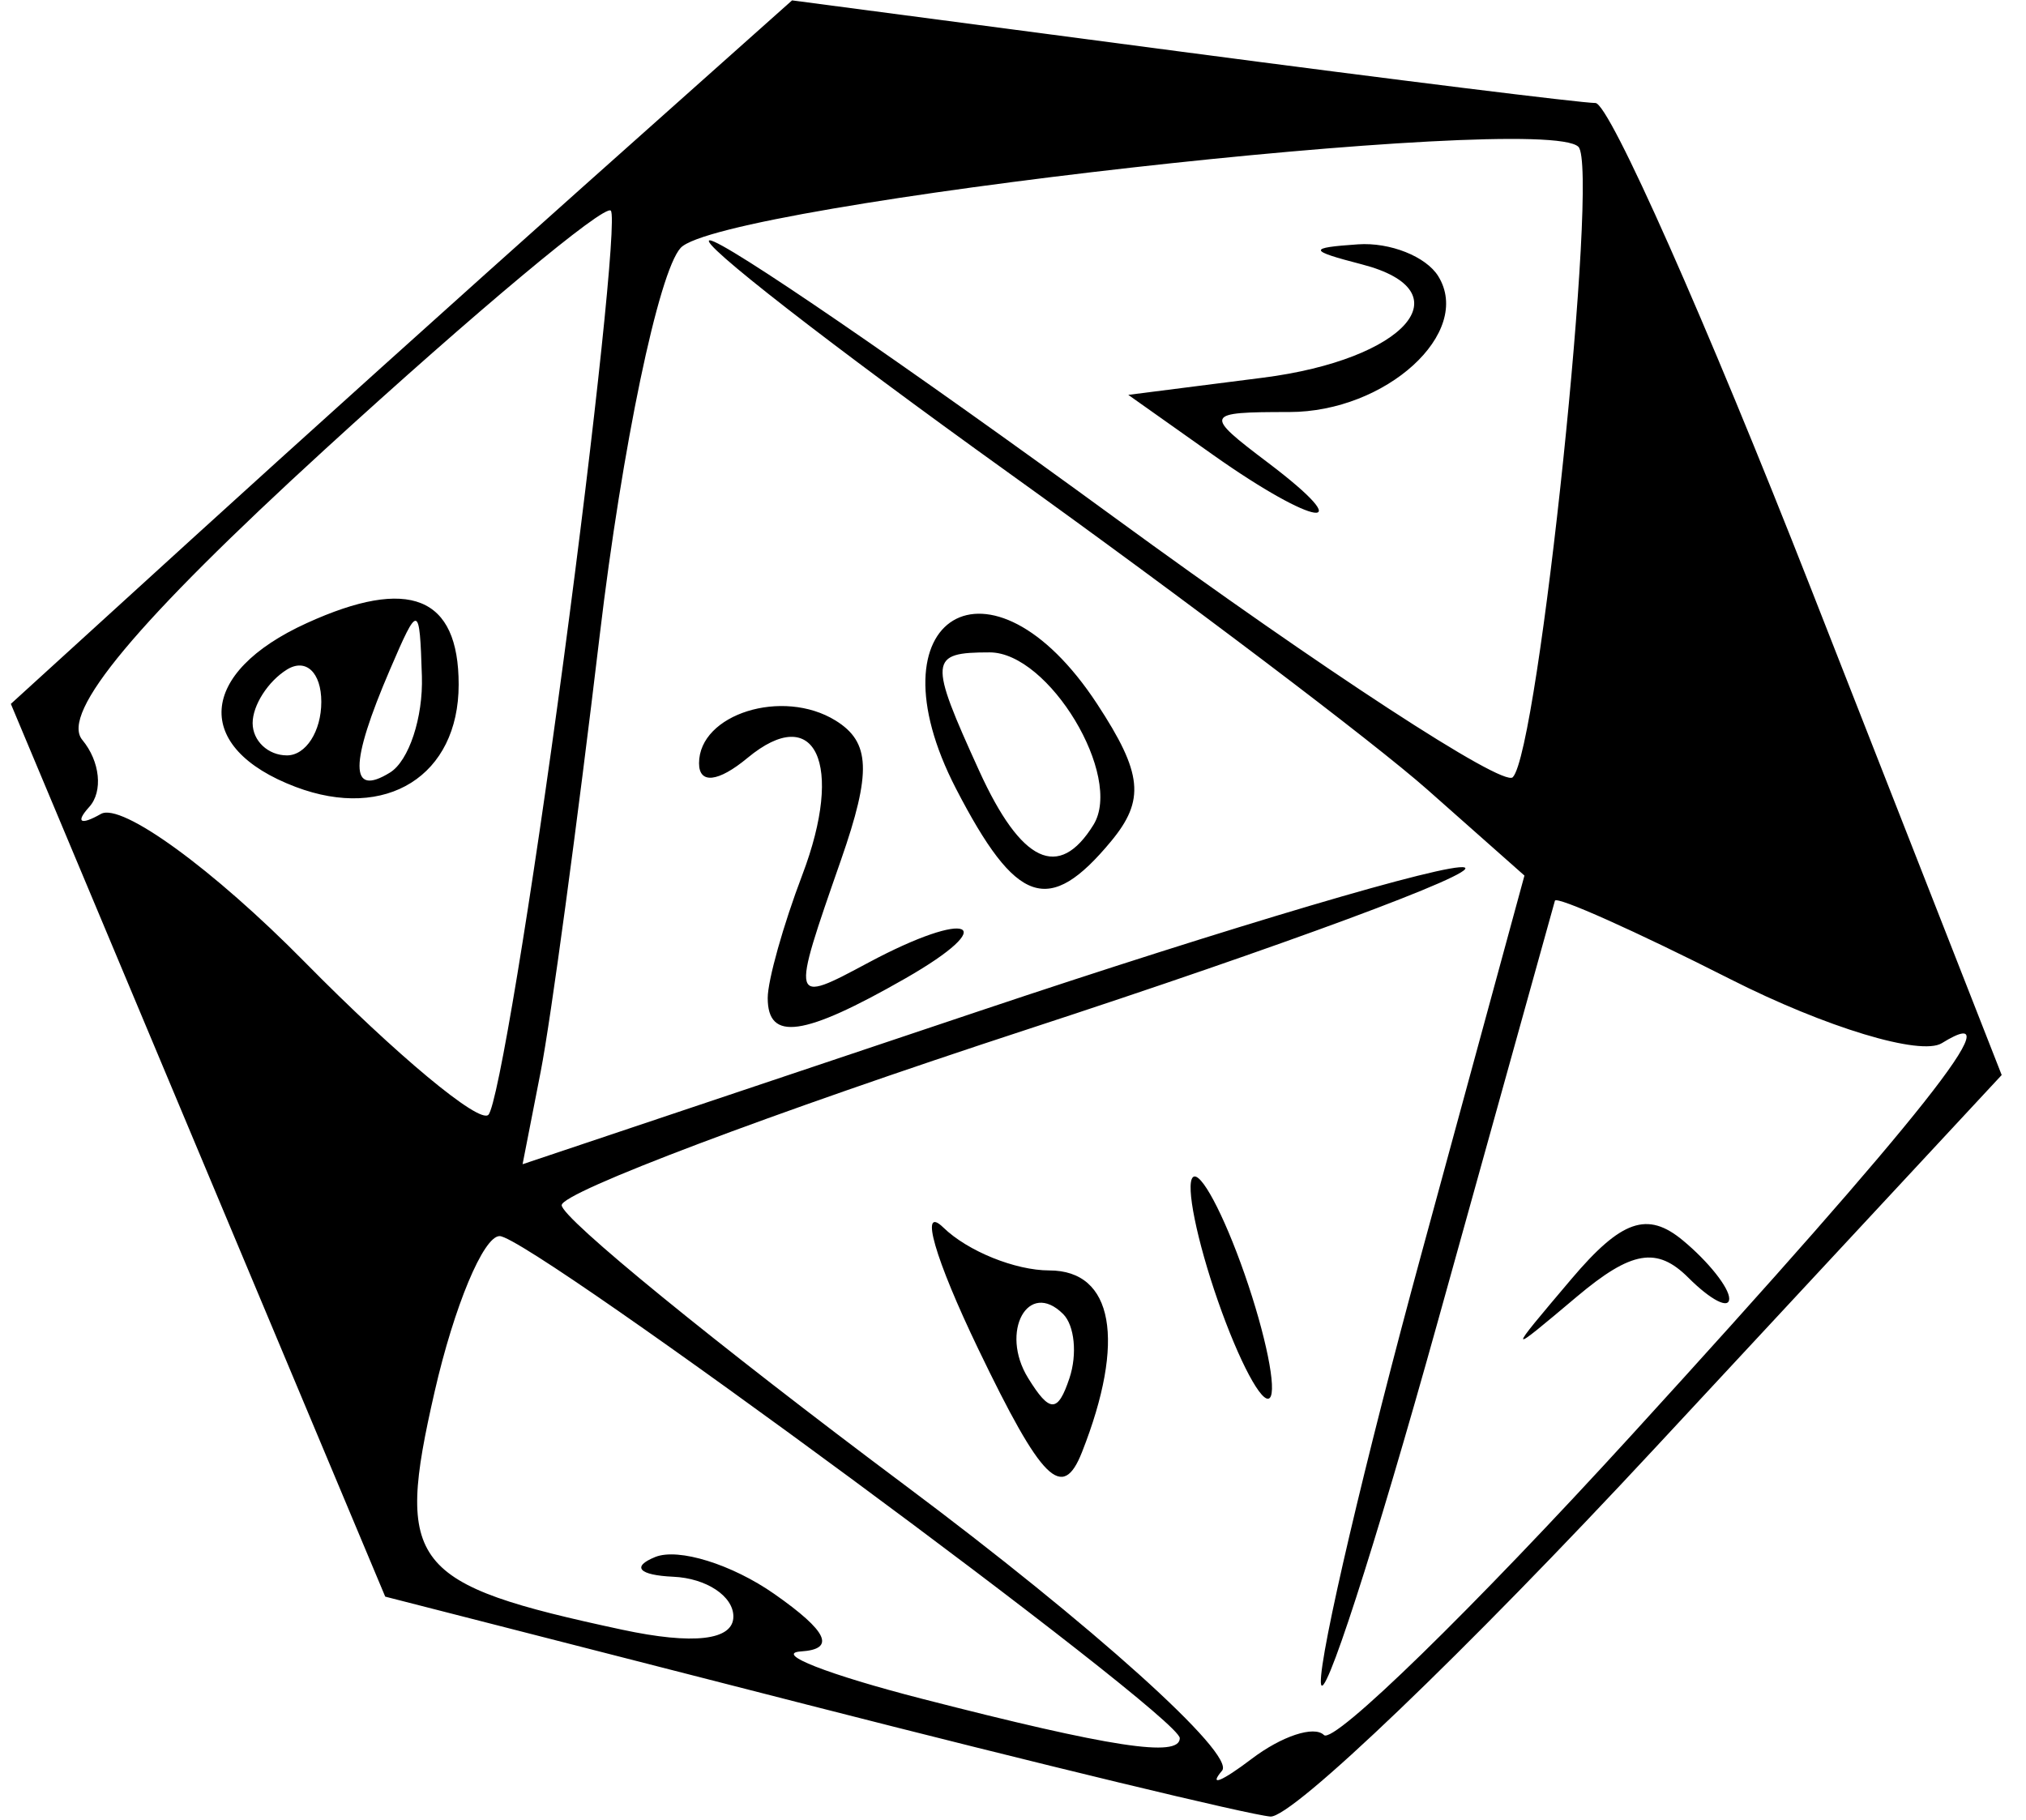 <?xml version="1.0" encoding="UTF-8"?>
<svg width="59px" height="53px" viewBox="0 0 59 53" version="1.1" xmlns="http://www.w3.org/2000/svg" xmlns:xlink="http://www.w3.org/1999/xlink" xmlns:cc="http://creativecommons.org/ns#">
		<!-- Generator: Sketch 53.2 (72643) - https://sketchapp.com -->
		<title>d20</title>
		<desc>Created with Sketch.</desc>
		<g id="Page-1" stroke="none" stroke-width="1" fill="none" fill-rule="evenodd">
				<g id="rpg_dice" transform="translate(-161, 0)" fill="#000000" fill-rule="nonzero">
						<path d="M184.537,49.655 L172.218,46.5 L166.767,33.5 L161.316,20.5 L166.586,15.698 C169.485,13.056 174.604,8.446 177.961,5.453 L184.066,0.011 L195.398,1.505 C201.63,2.327 207.059,3 207.462,3 C207.865,3 210.691,9.37 213.743,17.154 L219.292,31.309 L209.213,42.154 C203.67,48.12 198.621,52.957 197.995,52.905 C197.369,52.852 191.313,51.39 184.537,49.655 L184.537,49.655 Z M199.555,50.531 C199.837,50.814 203.878,46.873 208.534,41.773 C216.971,32.531 219.748,29.022 217.549,30.381 C216.934,30.761 214.165,29.923 211.394,28.519 C208.624,27.115 206.323,26.086 206.281,26.233 C206.239,26.38 204.703,31.9 202.867,38.5 C201.03,45.1 199.5,49.825 199.465,49 C199.431,48.175 200.75,42.55 202.398,36.5 L205.394,25.5 L202.571,23 C201.018,21.625 195.516,17.463 190.344,13.75 C185.172,10.038 181.269,7 181.671,7 C182.074,7 187.381,10.636 193.466,15.08 C199.551,19.524 204.765,22.925 205.053,22.637 C205.809,21.882 207.579,4.889 206.966,4.276 C205.935,3.245 181.987,5.942 180.821,7.22 C180.179,7.924 179.119,13 178.465,18.5 C177.811,24 177.038,29.716 176.747,31.203 L176.218,33.907 L189.517,29.446 C196.831,26.993 203.19,25.111 203.649,25.264 C204.107,25.417 198.379,27.539 190.919,29.979 C183.46,32.42 177.357,34.724 177.357,35.1 C177.357,35.476 181.848,39.14 187.338,43.244 C192.828,47.347 196.991,51.093 196.588,51.569 C196.186,52.045 196.573,51.89 197.449,51.226 C198.324,50.561 199.272,50.249 199.555,50.531 L199.555,50.531 Z M189.492,39.295 C188.223,36.658 187.763,35.063 188.471,35.75 C189.178,36.438 190.567,37 191.557,37 C193.425,37 193.792,39.042 192.508,42.295 C191.94,43.733 191.341,43.138 189.492,39.295 Z M191.961,38.271 C190.944,37.254 190.106,38.785 190.94,40.134 C191.57,41.154 191.805,41.154 192.144,40.138 C192.376,39.443 192.293,38.603 191.961,38.271 L191.961,38.271 Z M196.468,37.889 C195.852,36.122 195.523,34.501 195.737,34.287 C195.95,34.073 196.63,35.344 197.246,37.111 C197.862,38.878 198.191,40.499 197.977,40.713 C197.763,40.927 197.084,39.656 196.468,37.889 L196.468,37.889 Z M206.758,37.254 C208.218,35.53 208.974,35.267 210.008,36.126 C210.75,36.741 211.357,37.505 211.357,37.822 C211.357,38.14 210.823,37.866 210.17,37.214 C209.255,36.299 208.512,36.424 206.92,37.764 C204.862,39.496 204.862,39.494 206.758,37.254 Z M183.357,29.065 C183.357,28.551 183.81,26.938 184.364,25.481 C185.593,22.247 184.744,20.434 182.768,22.074 C181.915,22.782 181.357,22.843 181.357,22.229 C181.357,20.795 183.792,20.033 185.333,20.985 C186.349,21.613 186.383,22.486 185.492,25.042 C184.023,29.256 184.021,29.25 186.291,28.035 C189.245,26.454 190.204,26.872 187.357,28.5 C184.399,30.191 183.357,30.338 183.357,29.065 L183.357,29.065 Z M188.841,22.971 C186.238,17.935 189.849,15.769 192.952,20.505 C194.275,22.524 194.352,23.3 193.353,24.505 C191.542,26.686 190.597,26.364 188.841,22.971 Z M192.844,24.021 C193.718,22.607 191.546,19 189.822,19 C188.055,19 188.037,19.205 189.517,22.453 C190.739,25.134 191.836,25.651 192.844,24.021 L192.844,24.021 Z M196.329,13.25 L193.857,11.5 L197.779,11 C201.944,10.469 203.68,8.482 200.662,7.7 C199.095,7.294 199.08,7.217 200.548,7.116 C201.478,7.052 202.529,7.47 202.884,8.044 C203.901,9.689 201.365,12 198.543,12 C196.07,12 196.047,12.055 197.916,13.468 C200.663,15.546 199.311,15.36 196.329,13.25 Z M195.357,50.622 C195.357,49.961 176.445,36 175.55,36 C175.079,36 174.227,38.041 173.656,40.535 C172.5,45.586 172.932,46.135 179.107,47.461 C181.197,47.91 182.357,47.774 182.357,47.079 C182.357,46.486 181.569,45.964 180.607,45.921 C179.605,45.876 179.38,45.63 180.081,45.346 C180.754,45.074 182.317,45.559 183.553,46.425 C185.104,47.512 185.345,48.03 184.329,48.096 C183.519,48.149 185.107,48.77 187.857,49.477 C193.357,50.891 195.357,51.196 195.357,50.622 Z M177.41,19.241 C178.347,12.234 178.967,6.336 178.788,6.136 C178.608,5.935 174.86,9.066 170.458,13.092 C164.967,18.116 162.751,20.77 163.397,21.549 C163.915,22.173 164.006,23.052 163.598,23.502 C163.19,23.952 163.344,24.044 163.939,23.705 C164.534,23.367 167.206,25.309 169.878,28.022 C172.55,30.734 174.955,32.735 175.222,32.468 C175.489,32.201 176.474,26.249 177.41,19.241 L177.41,19.241 Z M169.607,22.917 C166.608,21.781 166.757,19.594 169.932,18.148 C172.918,16.787 174.357,17.368 174.357,19.937 C174.357,22.593 172.246,23.917 169.607,22.917 Z M173.286,19.691 C173.219,17.579 173.185,17.572 172.357,19.5 C171.174,22.252 171.174,23.231 172.357,22.5 C172.907,22.16 173.325,20.896 173.286,19.691 Z M170.357,20.441 C170.357,19.584 169.907,19.16 169.357,19.5 C168.807,19.84 168.357,20.541 168.357,21.059 C168.357,21.577 168.807,22 169.357,22 C169.907,22 170.357,21.298 170.357,20.441 Z" id="d20"></path>
				</g>
		</g>
</svg>
